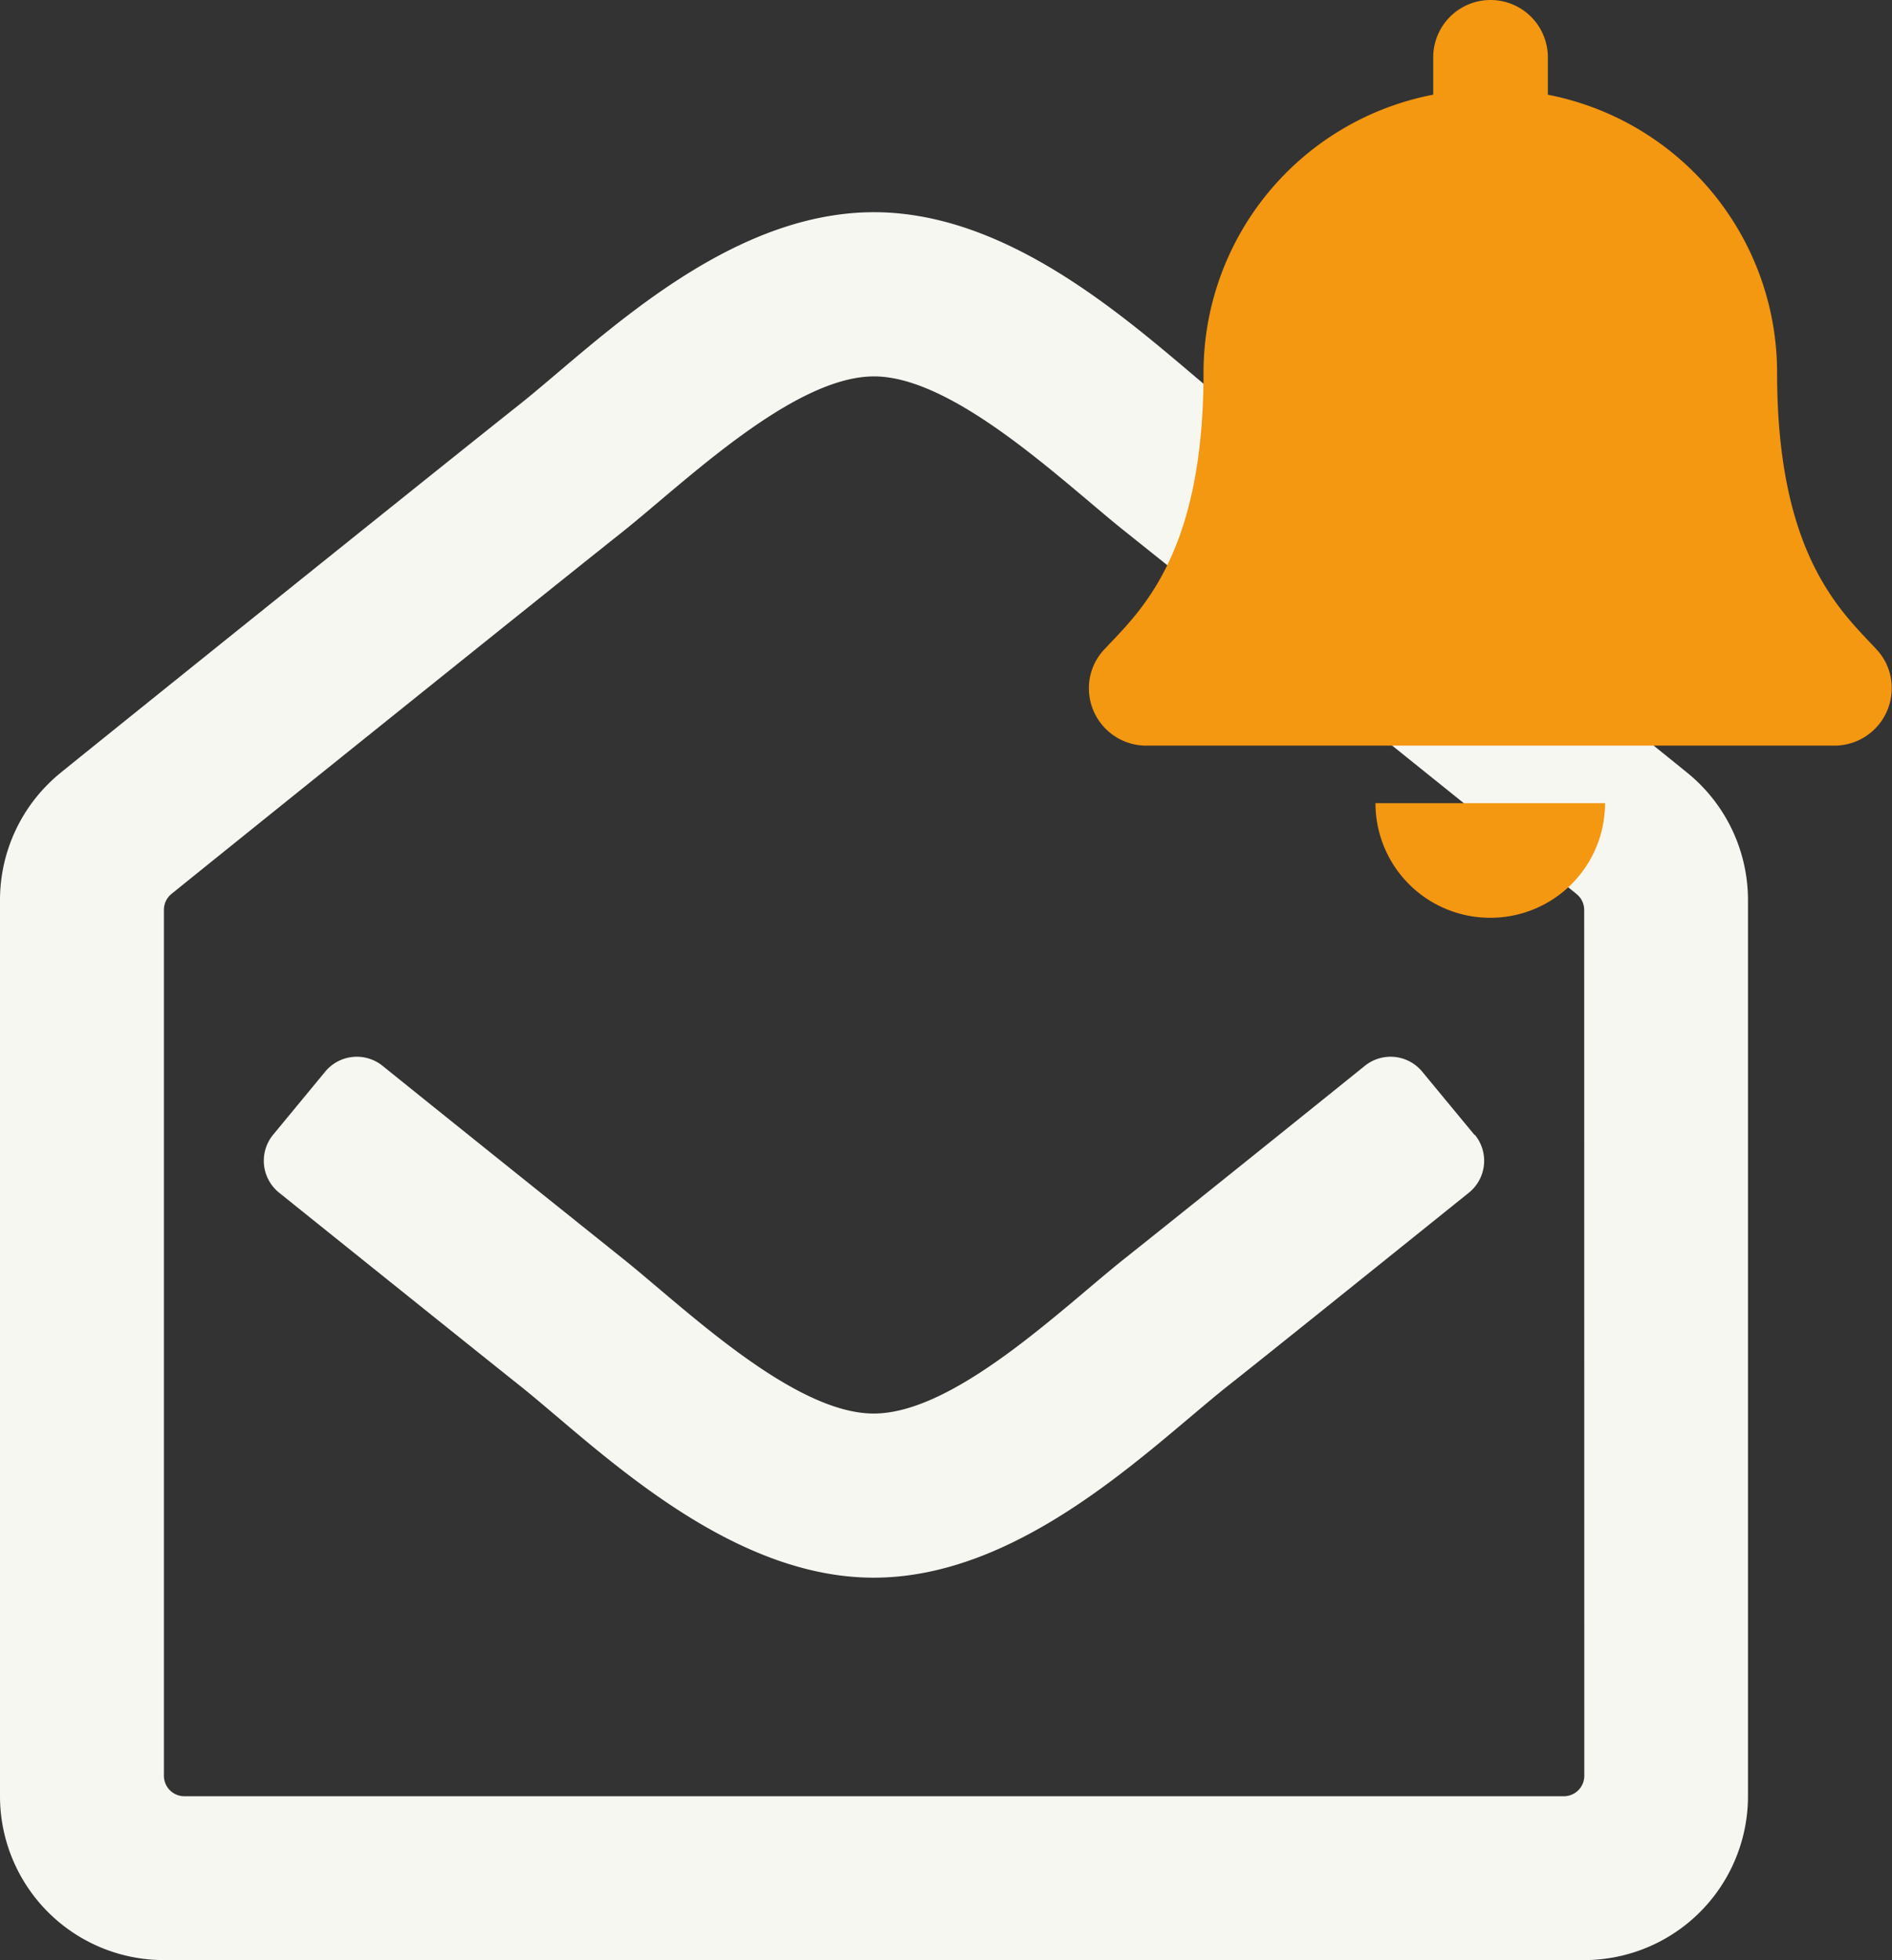 <svg id="Component_10_1" data-name="Component 10 – 1" xmlns="http://www.w3.org/2000/svg" width="33.013" height="34.203" viewBox="0 0 33.013 34.203">
  <rect x="0" y="0" width="33.013" height="34.203" fill="#333333" stroke="none"/>
  <path id="envelope-open" d="M29.463,9.8c-.28-.232-6.655-5.358-8.059-6.473C20.089,2.275,17.838,0,15.25,0S10.446,2.247,9.1,3.327C7.637,4.486,1.284,9.594,1.043,9.794A2.86,2.86,0,0,0,0,12V27.64A2.86,2.86,0,0,0,2.86,30.5H27.64a2.86,2.86,0,0,0,2.86-2.86V12a2.86,2.86,0,0,0-1.037-2.2ZM27.644,27.284a.357.357,0,0,1-.357.357H3.217a.357.357,0,0,1-.357-.357V12.173a.357.357,0,0,1,.133-.278c.945-.765,6.481-5.215,7.885-6.33,1.082-.865,2.968-2.7,4.373-2.7s3.327,1.867,4.373,2.7c1.4,1.116,6.94,5.565,7.885,6.333a.356.356,0,0,1,.133.278ZM25.735,16.1a.715.715,0,0,1-.107,1.011C23.9,18.5,22.1,19.948,21.4,20.5c-1.353,1.081-3.582,3.327-6.156,3.327S10.407,21.55,9.1,20.5c-.672-.535-2.487-1.991-4.225-3.387A.715.715,0,0,1,4.764,16.1L5.672,15a.715.715,0,0,1,1-.107c1.7,1.37,3.489,2.8,4.2,3.37,1.046.835,2.961,2.7,4.373,2.7s3.291-1.84,4.373-2.7c.715-.568,2.5-2,4.2-3.37a.715.715,0,0,1,1,.107l.909,1.1Z" transform="translate(0 3.703)" fill="#f7f7f2"/>
  <path id="bell" d="M7.006,16.015a2,2,0,0,0,2-2H5A2,2,0,0,0,7.006,16.015Zm6.737-4.683c-.6-.649-1.735-1.626-1.735-4.826a4.94,4.94,0,0,0-4-4.853V1a1,1,0,1,0-2,0v.652A4.94,4.94,0,0,0,2,6.506C2,9.706.873,10.683.269,11.332A.977.977,0,0,0,0,12.011a1,1,0,0,0,1,1H13.008a1,1,0,0,0,1-1A.977.977,0,0,0,13.743,11.332Z" transform="translate(19)" fill="#f49711"/>
</svg>
